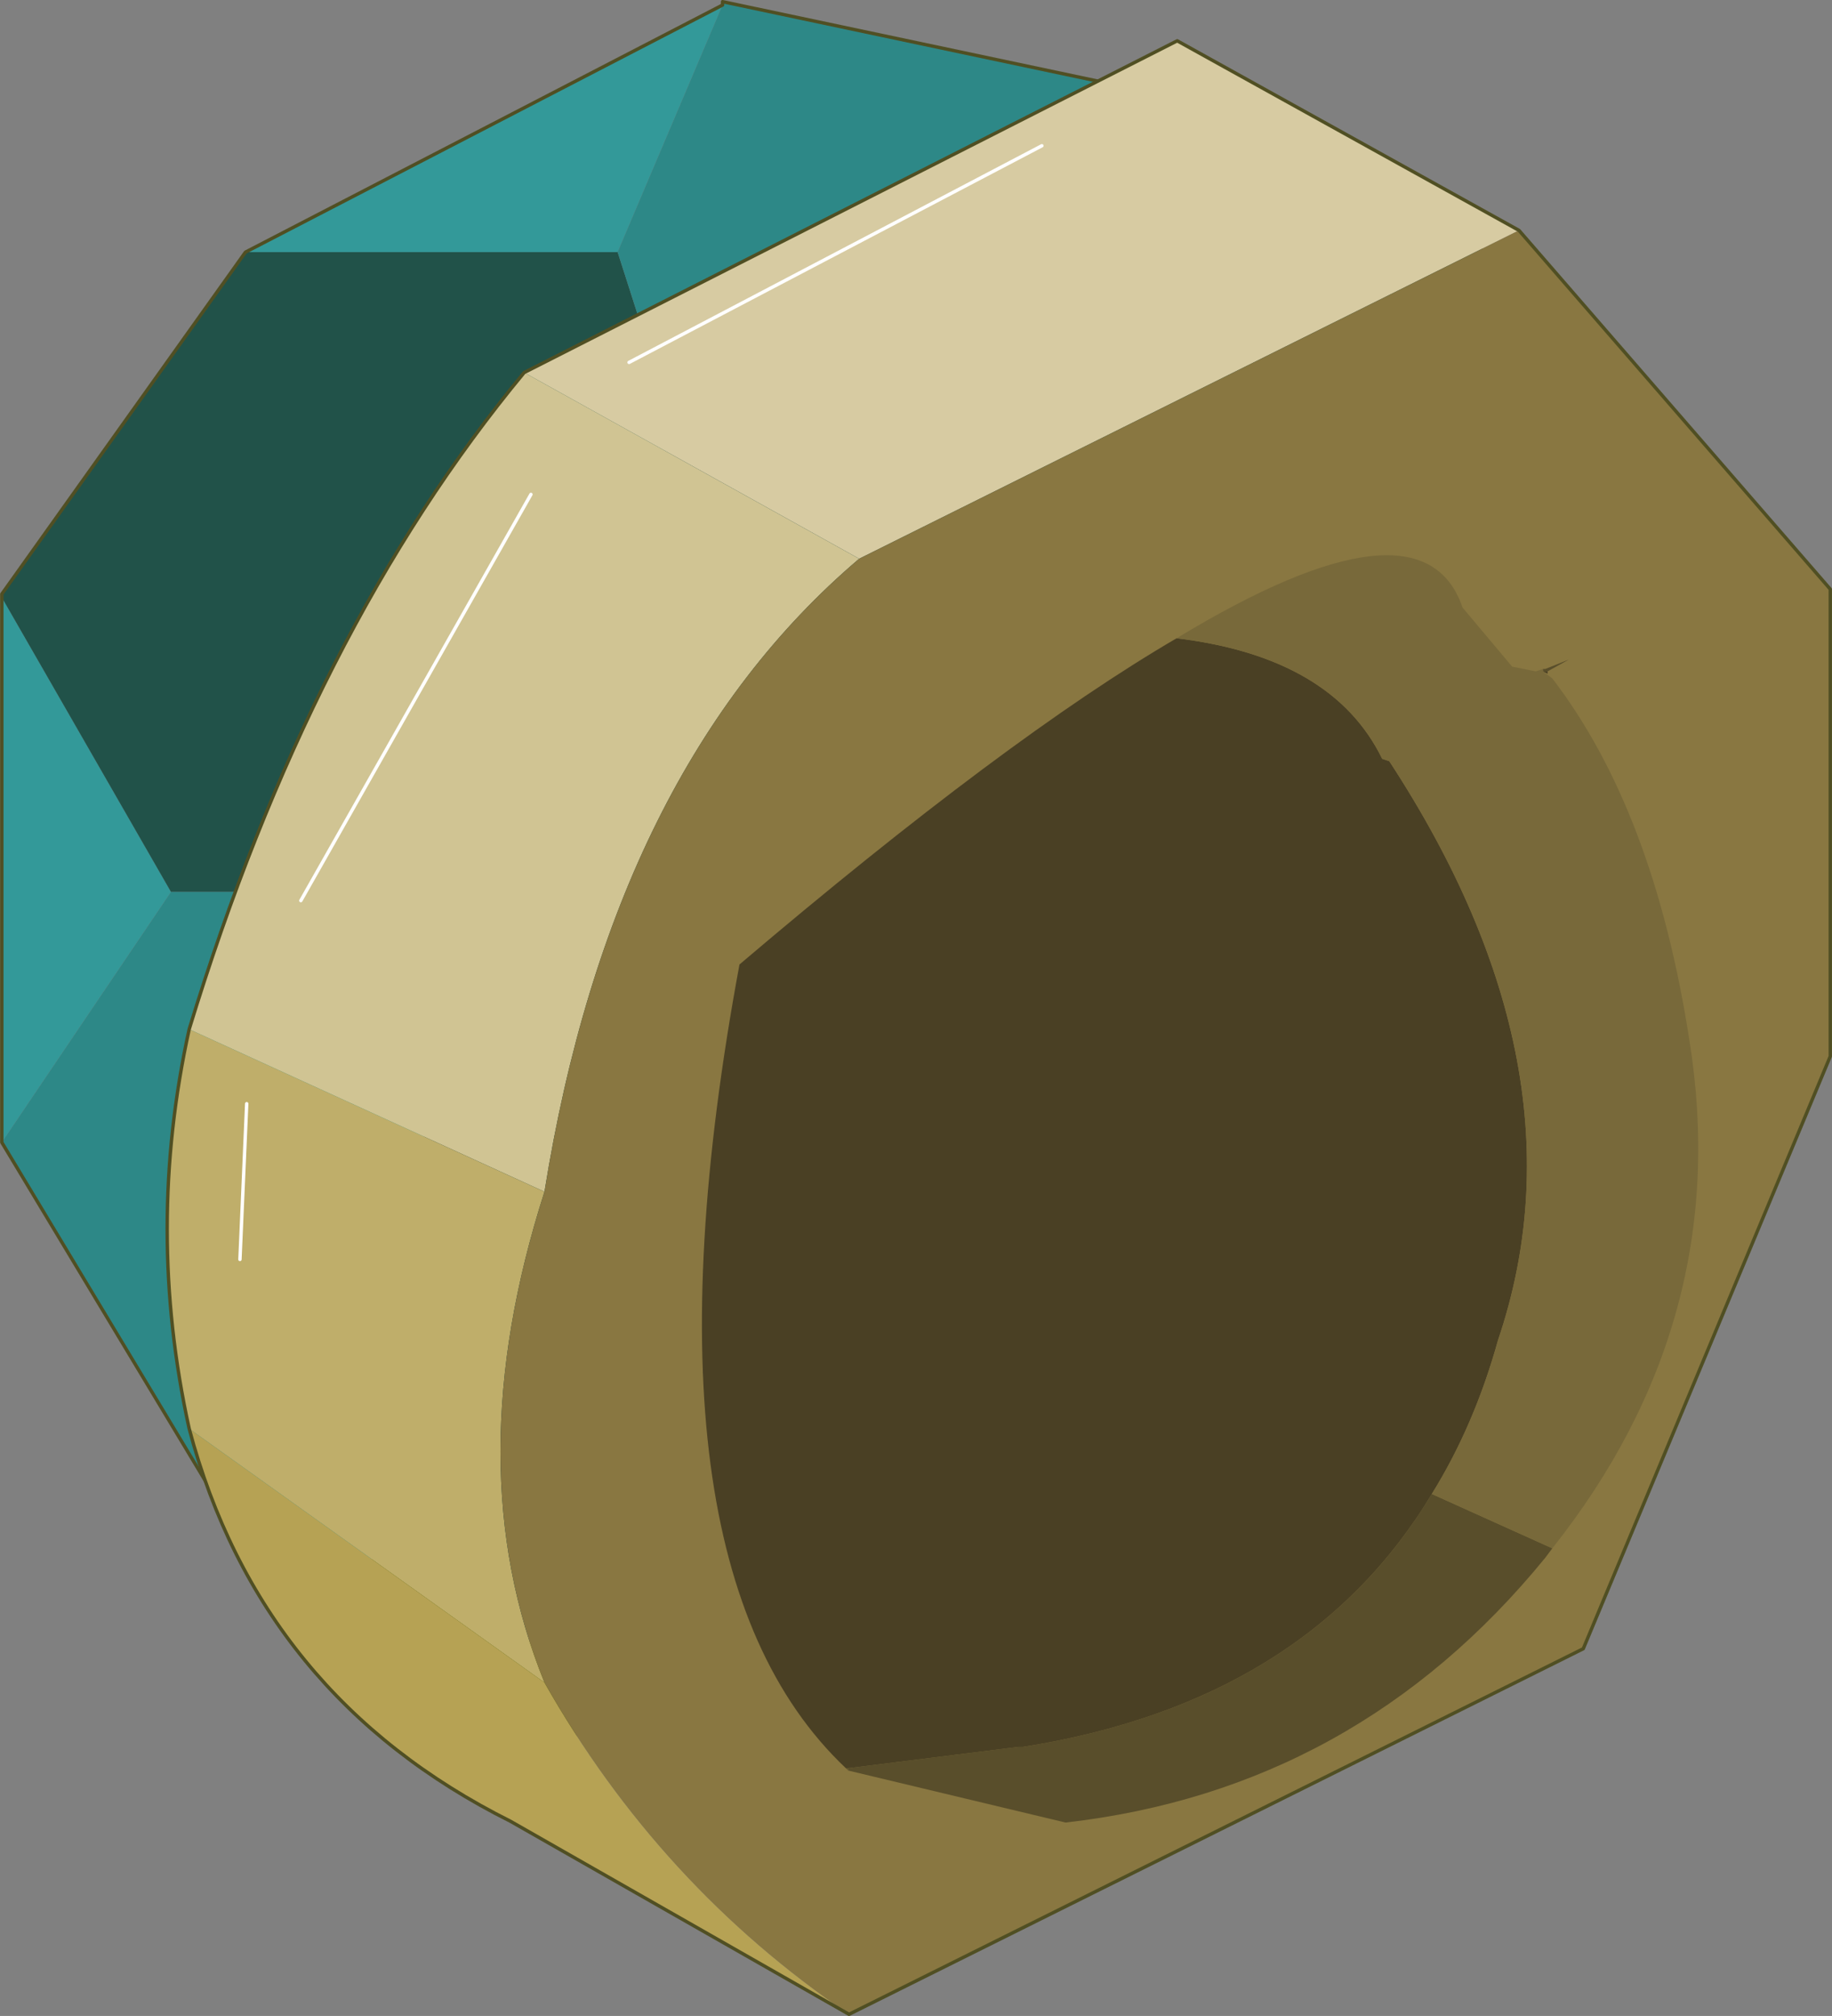 <svg viewBox="0 0 160.53 176.58" xmlns="http://www.w3.org/2000/svg" xmlns:xlink="http://www.w3.org/1999/xlink"><rect x="0" y="0" width="160.53" height="176.58" fill="#808080" stroke="none"/><g transform="translate(-188.63 -23.488)"><use transform="matrix(-5.93 0 0 5.93 329.33 23.633)" width="23.7" height="26.85" xlink:href="#a"/><use transform="matrix(-5.93 0 0 5.93 349.01 27.063)" width="24.55" height="29.15" xlink:href="#b"/><use transform="matrix(-4.141 0 0 4.141 337.49 72.147)" width="21.1" height="26.8" xlink:href="#c"/></g><defs><g id="a"><path d="m1.9 12.85-.8.35q-1.9.65-4.2-.35-3.65-1.6-6.25-6.25-2.55-4.65-2.5-9.65-.05-5.05 2.5-7.45 1.65-1.55 3.7-1.45 1.2 0 2.55.6 2.8 1.2 5 4.3l1.15 1.9q1.35 2.4 2 4.9.6 2.35.6 4.8 0 3-.9 5.05-.65 1.4-1.7 2.35l-1.15.9" fill="#133c3c" fill-rule="evenodd" transform="translate(11.85 13.4)"/><path d="m8.1 9.6-2.45 1.55-3.75 1.7 1.15-.9Q4.1 11 4.75 9.6H8.1" fill="#475801" fill-rule="evenodd" transform="translate(11.85 13.4)"/><path d="M1.2-13.35 8.25-9.7h-5.5L1.2-13.35M11.85-4.6v8.05l-2.5-3.7 2.5-4.35" fill="#399" fill-rule="evenodd" transform="translate(11.85 13.4)"/><path d="m8.25-9.7 3.6 5.05v.05L9.35-.25h-4.3q-.65-2.5-2-4.9L1.9-7.05l.85-2.65h5.5" fill="#215249" fill-rule="evenodd" transform="translate(11.85 13.4)"/><path d="M-5.65-11.95 1.2-13.4v.05L2.75-9.7 1.9-7.05q-2.2-3.1-5-4.3-1.35-.6-2.55-.6m17.5 15.4L8.15 9.6h-3.4q.9-2.05.9-5.05 0-2.45-.6-4.8h4.3l2.5 3.7" fill="#2d8887" fill-rule="evenodd" transform="translate(11.85 13.4)"/><path d="M6.2 1.45 13.05 0v.05M13.05.05 20.1 3.7l3.6 5.05v8.1L20 23h-.05l-2.45 1.55-3.75 1.7" fill="none" stroke="#504f23" stroke-linecap="round" stroke-linejoin="round" stroke-width=".05"/></g><g id="b"><path d="M7.2-9.65 2.25-6.9l-9.75-4.85 5.05-2.8 9.65 4.9M-.45-13l6.1 3.2-6.1-3.2" fill="#d7cba2" fill-rule="evenodd" transform="translate(12.1 14.55)"/><path d="m10.5-1.85-3.4-6 3.4 6M2.25-6.9 7.2-9.65q3.15 3.8 4.95 9.7L6.9 2.45Q5.9-3.8 2.25-6.9" fill="#d0c493" fill-rule="evenodd" transform="translate(12.1 14.55)"/><path d="m6.9 2.45 5.25-2.4q.65 2.95 0 5.9L6.9 9.7q1.3-3.2 0-7.25m4.5 1-.1-2.3.1 2.3" fill="#bfae6a" fill-rule="evenodd" transform="translate(12.1 14.55)"/><path d="M12.15 5.95Q11.1 9.9 7.4 11.75l-5 2.85q2.8-1.9 4.5-4.9l5.25-3.75" fill="#b6a254" fill-rule="evenodd" transform="translate(12.1 14.55)"/><path d="M-7.5-11.75 2.25-6.9Q5.9-3.8 6.9 2.45q1.3 4.05 0 7.25-1.7 3-4.5 4.9L-8.45 9.2-12.1.45v-6.9l4.6-5.3" fill="#897741" fill-rule="evenodd" transform="translate(12.1 14.55)"/><path d="m19.2 6.7 3.4 6M23.4 15.7l.1 2.3M17.75 4.75l-6.1-3.2" fill="none" stroke="#fff" stroke-linecap="round" stroke-linejoin="round" stroke-width=".05"/><path d="M19.3 4.9 9.65 0 4.6 2.8m19.65 11.8q-1.8-5.9-4.95-9.7m4.95 9.7q.65 2.95 0 5.9-1.05 3.95-4.75 5.8l-5 2.85-10.85-5.4L0 15V8.1l4.6-5.3" fill="none" stroke="#504f23" stroke-linecap="round" stroke-linejoin="round" stroke-width=".05"/></g><g id="c" fill-rule="evenodd"><path d="M8.85 11.9 4.25 13Q-1.9 12.3-5.9 7.4l-.15-.2 2.55-1.15q2.65 4.4 8.65 5.35h.1l3.6.45v.05m-14.8-23.25-.45-.25.5.2h.05v.05h-.1" fill="#594e2b" transform="translate(9.15 13.8)"/><path d="M1.9-12.05q3.6 2.1 9.25 6.9 2.35 12.65-2.25 17h-.05l-3.6-.45h-.1q-6-.95-8.65-5.35-.9-1.45-1.4-3.25-1.95-5.75 2.3-12.25l.15-.05q1.05-2.15 4.35-2.55m-7.75.7-.1.05v-.05h.1" fill="#4a4024" transform="translate(9.15 13.8)"/><path d="m8.9 11.85-.05.05v-.05h.05" fill="#61542e" transform="translate(9.15 13.8)"/><path d="M-6.05 7.2Q-9.9 2.35-8.95-3.55q.75-4.85 2.9-7.65l.2-.15v-.05l.15.05.5-.1 1.05-1.25q.85-2.5 6.05.65-3.3.4-4.35 2.55l-.15.05Q-6.85-2.95-4.9 2.8q.5 1.8 1.4 3.25L-6.05 7.2" fill="#78693a" transform="translate(9.15 13.8)"/></g></defs></svg>